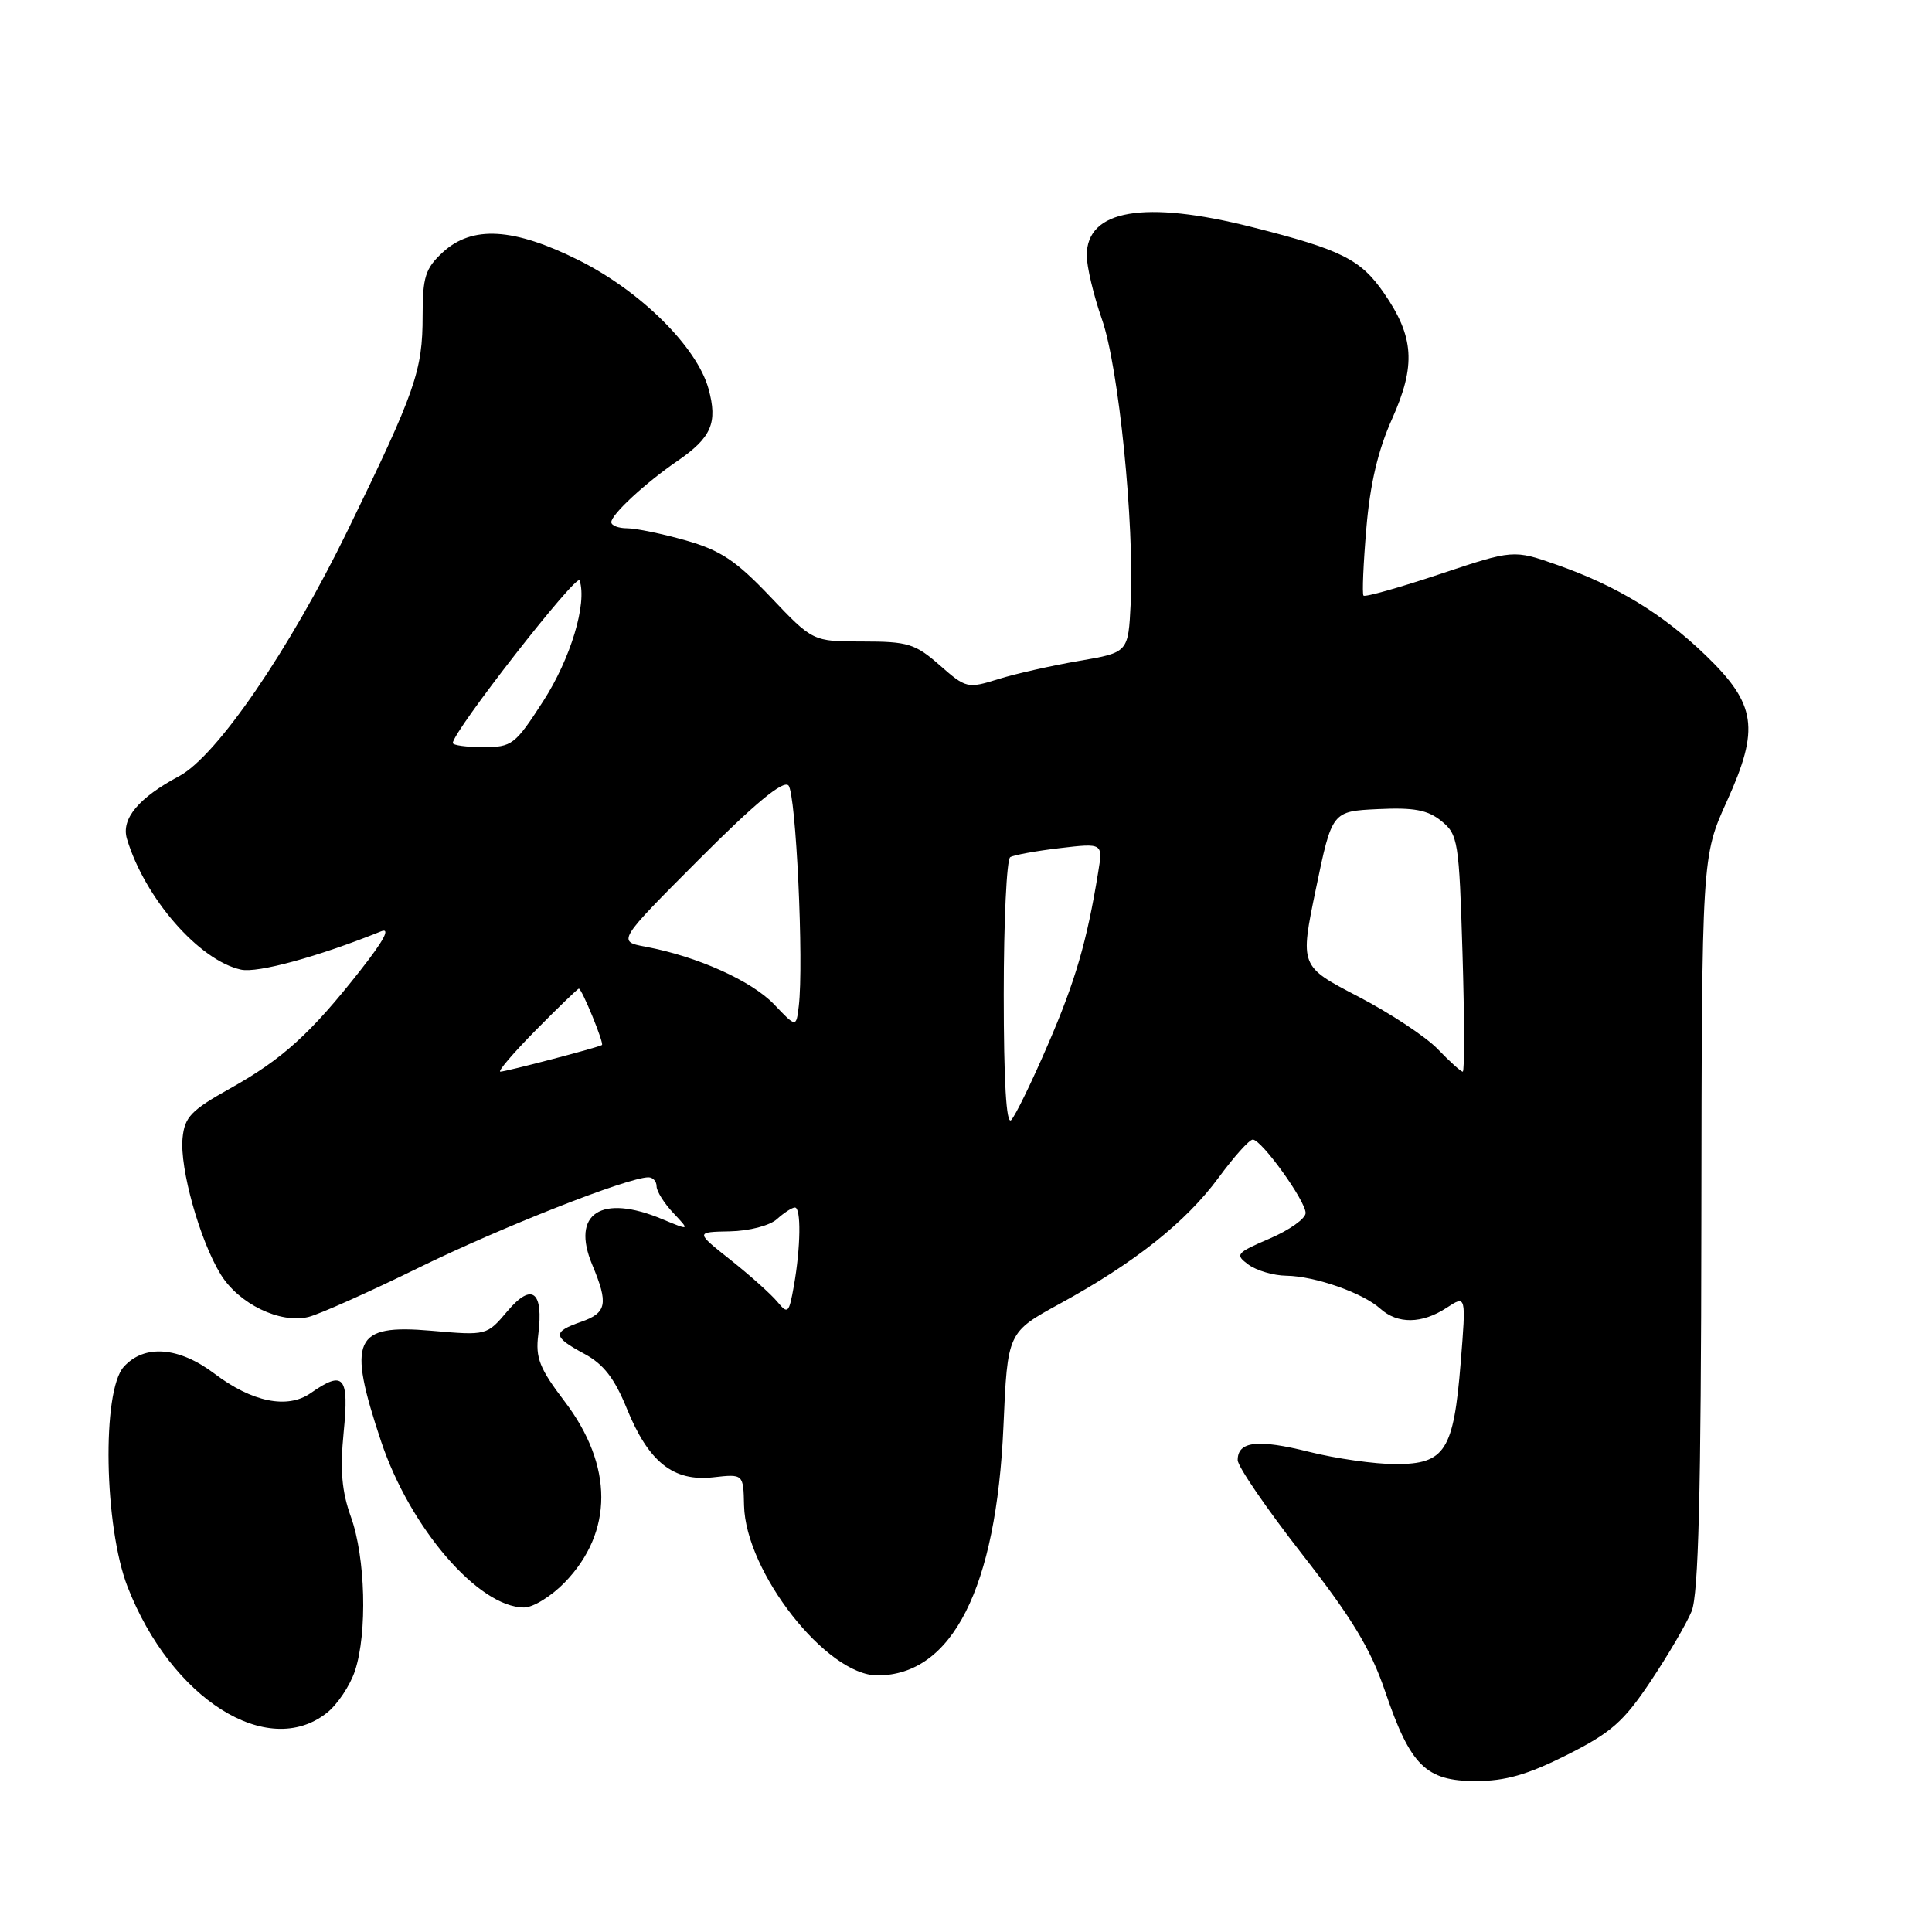 <?xml version="1.0" encoding="UTF-8" standalone="no"?>
<!DOCTYPE svg PUBLIC "-//W3C//DTD SVG 1.1//EN" "http://www.w3.org/Graphics/SVG/1.1/DTD/svg11.dtd" >
<svg xmlns="http://www.w3.org/2000/svg" xmlns:xlink="http://www.w3.org/1999/xlink" version="1.1" viewBox="0 0 256 256">
 <g >
 <path fill="currentColor"
d=" M 207.62 232.54 C 213.47 229.60 215.13 228.15 218.71 222.79 C 221.02 219.33 223.47 215.15 224.15 213.50 C 225.06 211.27 225.40 198.01 225.44 162.00 C 225.50 113.50 225.50 113.50 228.84 106.13 C 233.19 96.53 232.72 93.33 226.04 86.86 C 220.32 81.34 214.26 77.64 206.35 74.86 C 200.53 72.82 200.53 72.82 190.77 76.08 C 185.40 77.87 180.85 79.15 180.67 78.92 C 180.48 78.69 180.65 74.67 181.05 70.00 C 181.54 64.13 182.60 59.64 184.46 55.50 C 187.64 48.40 187.39 44.62 183.36 38.80 C 180.29 34.36 177.72 33.08 165.93 30.10 C 151.62 26.48 144.00 27.78 144.00 33.84 C 144.00 35.34 144.91 39.15 146.01 42.30 C 148.23 48.61 150.33 69.42 149.82 79.98 C 149.50 86.46 149.50 86.46 143.00 87.57 C 139.43 88.18 134.61 89.26 132.30 89.98 C 128.20 91.26 128.00 91.21 124.51 88.14 C 121.27 85.30 120.31 85.00 114.31 85.00 C 107.70 85.00 107.70 85.00 102.10 79.10 C 97.51 74.27 95.48 72.92 90.85 71.60 C 87.74 70.72 84.25 70.00 83.10 70.00 C 81.94 70.00 81.00 69.63 81.00 69.19 C 81.00 68.17 85.48 64.02 89.75 61.09 C 94.28 57.98 95.12 56.03 93.88 51.51 C 92.35 45.98 84.90 38.59 76.73 34.50 C 68.04 30.16 62.55 29.84 58.65 33.45 C 56.36 35.57 56.00 36.71 56.00 41.83 C 56.00 49.14 55.06 51.83 46.10 70.22 C 38.35 86.13 28.73 100.17 23.76 102.83 C 18.36 105.71 16.03 108.50 16.82 111.15 C 19.17 118.99 26.38 127.27 31.93 128.48 C 34.13 128.97 42.18 126.76 50.47 123.42 C 51.79 122.88 50.91 124.56 47.74 128.59 C 41.18 136.94 37.41 140.36 30.50 144.22 C 25.31 147.12 24.46 148.01 24.19 150.81 C 23.80 154.80 26.47 164.35 29.24 168.86 C 31.65 172.78 37.12 175.43 40.89 174.50 C 42.33 174.14 48.90 171.21 55.50 167.97 C 66.41 162.62 83.23 156.00 85.92 156.00 C 86.51 156.00 87.00 156.53 87.00 157.19 C 87.00 157.84 87.99 159.43 89.21 160.72 C 91.42 163.07 91.42 163.07 87.74 161.54 C 79.66 158.16 75.63 160.80 78.48 167.60 C 80.64 172.77 80.40 173.96 77.00 175.15 C 73.16 176.49 73.23 177.13 77.43 179.39 C 79.98 180.76 81.43 182.64 83.06 186.65 C 85.94 193.73 89.21 196.34 94.50 195.75 C 98.50 195.30 98.50 195.30 98.59 199.48 C 98.79 208.31 109.52 222.00 116.26 222.00 C 126.17 222.00 132.02 210.45 132.96 189.02 C 133.50 176.54 133.50 176.54 140.43 172.75 C 150.29 167.37 157.15 161.92 161.45 156.07 C 163.50 153.28 165.54 151.00 166.00 151.00 C 167.16 151.00 173.00 159.11 173.00 160.73 C 173.00 161.47 170.86 162.99 168.25 164.11 C 163.77 166.04 163.61 166.23 165.44 167.58 C 166.51 168.36 168.76 169.02 170.44 169.04 C 174.27 169.10 180.57 171.31 182.89 173.40 C 185.18 175.47 188.41 175.43 191.67 173.30 C 194.27 171.59 194.27 171.59 193.55 180.55 C 192.61 192.24 191.48 194.00 184.93 194.00 C 182.17 194.00 177.02 193.27 173.48 192.38 C 166.66 190.67 164.00 190.97 164.00 193.47 C 164.00 194.31 167.84 199.92 172.54 205.94 C 179.17 214.43 181.63 218.50 183.54 224.13 C 186.89 233.98 188.94 236.00 195.54 236.00 C 199.47 236.00 202.41 235.16 207.62 232.54 Z  M 43.29 226.98 C 44.70 225.88 46.39 223.35 47.04 221.38 C 48.69 216.37 48.43 206.35 46.50 201.00 C 45.29 197.63 45.04 194.81 45.54 189.75 C 46.27 182.36 45.56 181.52 41.16 184.60 C 38.10 186.74 33.39 185.79 28.41 182.01 C 23.69 178.45 19.12 178.10 16.40 181.11 C 13.48 184.34 13.79 202.27 16.91 210.28 C 22.69 225.11 35.43 233.17 43.29 226.98 Z  M 74.82 209.69 C 81.30 203.00 81.29 194.21 74.81 185.69 C 71.49 181.33 70.94 179.92 71.32 176.88 C 72.05 171.09 70.49 169.89 67.24 173.73 C 64.50 176.97 64.50 176.97 57.15 176.33 C 46.86 175.44 45.97 177.41 50.50 191.00 C 54.33 202.45 63.41 213.00 69.45 213.00 C 70.64 213.00 73.05 211.51 74.82 209.69 Z  M 103.00 172.49 C 102.17 171.49 99.39 169.00 96.82 166.96 C 92.14 163.25 92.14 163.25 96.70 163.16 C 99.28 163.11 102.00 162.40 102.96 161.53 C 103.89 160.69 104.96 160.00 105.33 160.00 C 106.17 160.00 106.10 165.28 105.19 170.40 C 104.54 174.04 104.40 174.18 103.00 172.49 Z  M 133.00 131.76 C 133.00 122.06 133.39 113.88 133.86 113.58 C 134.34 113.29 137.30 112.75 140.44 112.38 C 146.15 111.71 146.15 111.71 145.51 115.60 C 144.03 124.73 142.49 130.02 138.83 138.47 C 136.70 143.41 134.52 147.88 133.98 148.42 C 133.34 149.06 133.00 143.27 133.00 131.76 Z  M 71.00 136.50 C 73.99 133.47 76.55 131.00 76.70 131.00 C 77.10 131.00 80.08 138.28 79.76 138.47 C 79.25 138.80 67.02 142.00 66.30 142.00 C 65.90 142.00 68.01 139.53 71.00 136.50 Z  M 190.53 139.03 C 188.96 137.39 184.21 134.25 179.96 132.04 C 172.24 128.03 172.24 128.03 174.37 117.76 C 176.50 107.50 176.50 107.50 182.59 107.21 C 187.36 106.98 189.17 107.32 190.99 108.79 C 193.20 110.58 193.34 111.44 193.79 126.34 C 194.05 134.95 194.07 142.00 193.82 142.00 C 193.58 142.00 192.09 140.66 190.53 139.03 Z  M 102.57 133.08 C 99.58 129.96 92.40 126.73 85.56 125.45 C 81.79 124.74 81.79 124.74 92.61 113.89 C 100.06 106.42 103.76 103.36 104.47 104.07 C 105.47 105.07 106.53 127.64 105.84 133.33 C 105.50 136.16 105.50 136.16 102.57 133.08 Z  M 60.00 98.45 C 60.00 96.95 76.45 75.86 76.80 76.91 C 77.82 79.96 75.60 87.31 71.97 92.92 C 68.24 98.70 67.85 99.00 64.02 99.00 C 61.81 99.00 60.00 98.75 60.00 98.45 Z "/>
</g>
</svg>
